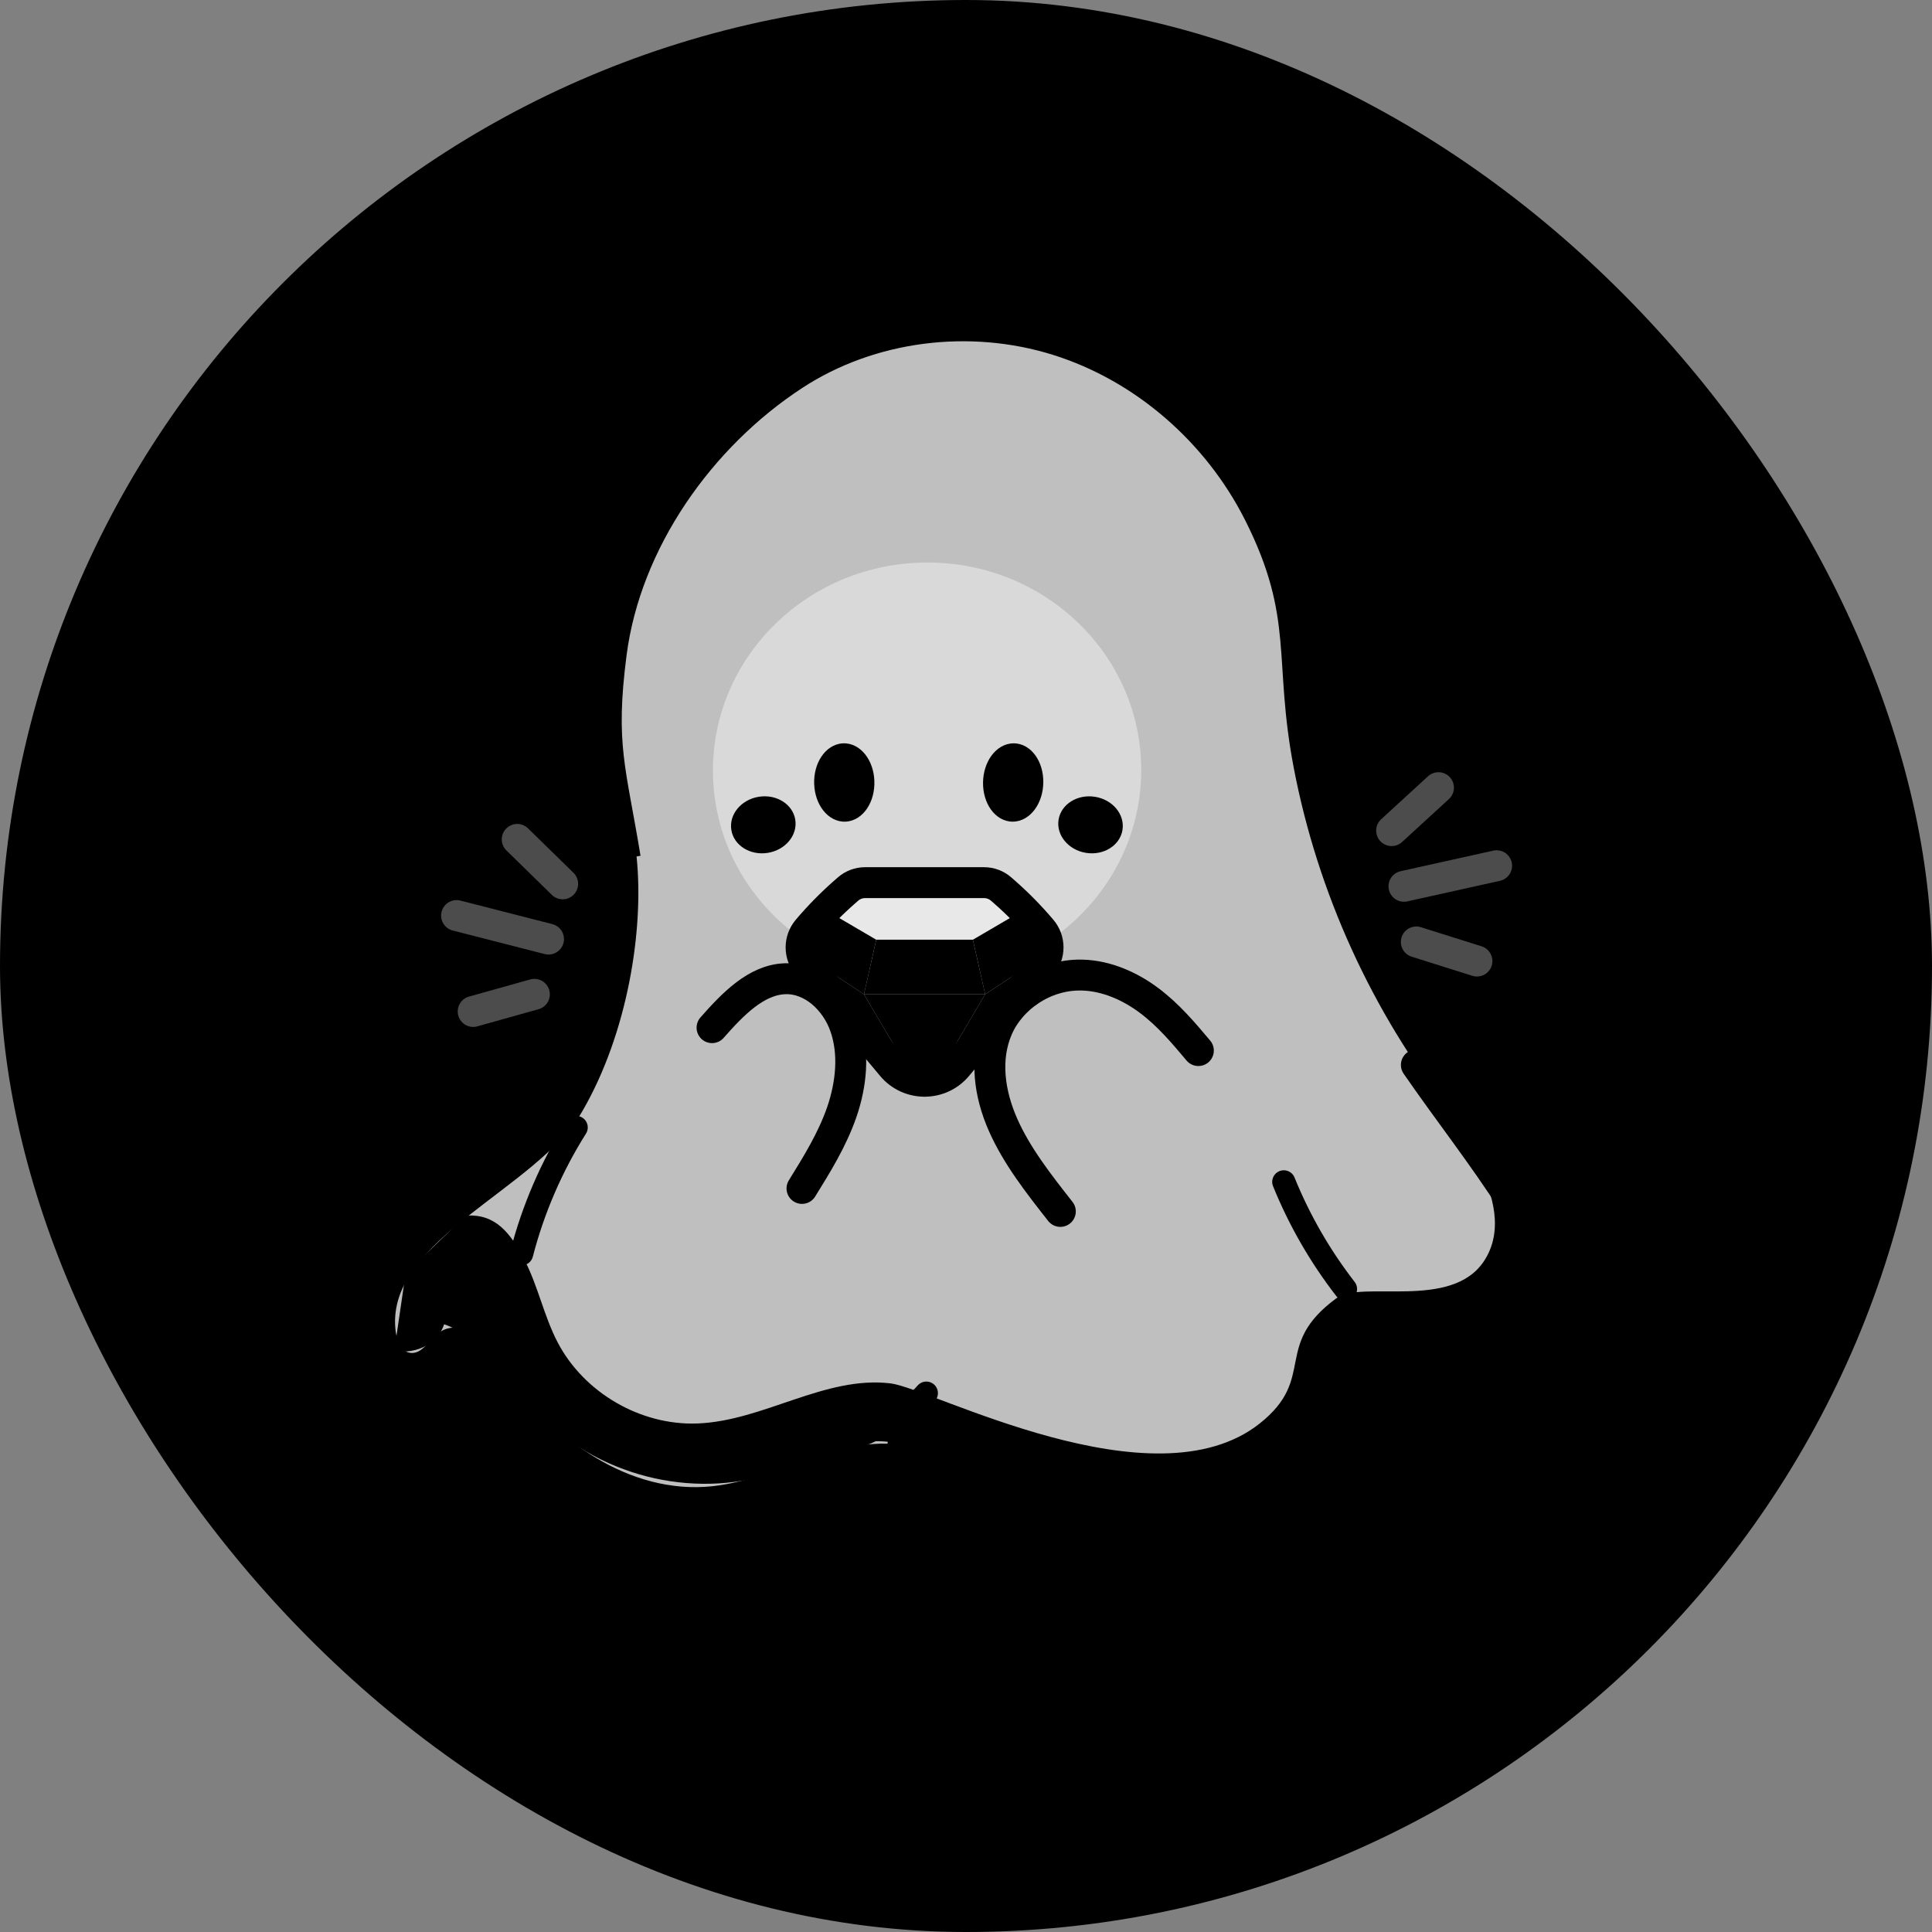 <svg width="500" height="500" viewBox="0 0 500 500" fill="none" xmlns="http://www.w3.org/2000/svg">
<rect x="0" y="0" width="500" height="500" fill="#808080" stroke="none"/>
<rect width="500" height="500" rx="250" fill="#9391F7" style="fill:#9391F7;fill:color(display-p3 0.577 0.569 0.969);fill-opacity:1;"/>
<path d="M165.765 221.474C161.978 198.373 159.171 192.759 162.15 169.626C165.735 141.863 184.204 115.695 207.646 100.386C226.485 88.083 250.941 85.121 272.419 91.809C293.896 98.508 312.129 114.535 322.247 134.631C335.098 160.159 329.446 170.555 334.802 198.615C340.996 231.033 355.075 261.915 375.475 287.861C380.096 293.721 385.075 299.411 388.391 306.102C391.707 312.802 399.944 324.334 397.19 331.279C390.548 348.014 375.375 340.753 363.689 354.456C355.149 364.476 344.389 383.941 331.213 391.786C320.005 398.459 299.079 394.784 299.079 394.784L262.841 384.639C262.841 384.639 246.89 383.439 243.359 378.698L243.349 378.697C235.44 371.759 224.727 373.072 214.587 375.864C204.447 378.646 194.799 383.532 184.338 384.639C162.936 386.896 142.687 372.494 130.954 354.456C128.942 351.353 127.038 348.062 124.113 345.815C121.177 343.567 116.844 342.65 113.808 344.753C111.099 346.621 109.227 350.713 105.994 350.088C103.407 349.599 102.534 346.379 102.312 343.749C100.306 320.565 139.017 307.741 150.694 287.608C162.378 267.488 166.735 240.671 164.739 221.648L165.765 221.474Z" fill="white" fill-opacity="0.75" style="fill:white;fill-opacity:0.75;"/>
<ellipse cx="239.931" cy="199.343" rx="55.423" ry="53.766" transform="rotate(-1.406 239.931 199.343)" fill="white" fill-opacity="0.4" style="fill:white;fill-opacity:0.4;"/>
<path d="M102.04 349.603L104.977 329.528L120.57 314.616C128.245 314.031 132.17 319.183 135.717 326.028C139.264 332.874 140.768 340.623 144.339 347.441C151.158 360.455 165.812 368.955 180.488 368.393C197.622 367.746 213.472 355.976 230.495 358.021C240.924 359.273 298.512 390.204 326.017 368.393C340.948 356.553 329.169 348.273 345.818 336.013C352.411 331.156 375.557 339.209 384.056 326.366C394.155 311.106 374.428 288.376 368.281 282.242C376.021 289.923 383.96 297.906 387.921 308.066C391.884 318.216 402.156 329.077 393.744 336.013C386.48 342.005 378.821 343.376 370.786 348.284C354.717 358.092 354.564 364.897 343.121 379.838C334.752 390.762 320.193 396.051 306.485 394.764C292.777 393.477 273.791 394.143 264.316 384.157C256.864 376.306 242.708 375.957 232.148 373.533C221.323 371.05 210.785 377.665 200.246 381.177C179.063 388.226 154.021 381.784 138.887 365.371C131.331 357.192 125.457 346.358 114.943 342.718C113.44 347.4 108.246 350.571 102.041 349.603C100.208 302.017 102.04 349.603 102.04 349.603Z" fill="#BCBBFF" fill-opacity="0.4" style="fill:#BCBBFF;fill:color(display-p3 0.737 0.733 1);fill-opacity:0.4;"/>
<path d="M184.275 265.957C189.567 259.954 195.705 253.51 203.228 253.294C210.112 253.11 216.286 258.669 218.71 265.649C221.143 272.621 220.313 280.638 217.871 287.756C215.422 294.865 211.467 301.252 207.555 307.565" stroke="black" style="stroke:black;stroke-opacity:1;" stroke-width="8" stroke-linecap="round" stroke-linejoin="round"/>
<path d="M310.136 271.886C306.287 267.312 302.404 262.698 297.47 258.984C292.535 255.269 286.392 252.491 279.996 252.348C270.206 252.116 261.514 258.345 258.144 266.178C254.775 274.012 256.032 283.044 259.576 291.079C263.121 299.115 268.792 306.357 274.416 313.513" stroke="black" style="stroke:black;stroke-opacity:1;" stroke-width="8" stroke-linecap="round" stroke-linejoin="round"/>
<path d="M134.992 324.472C137.973 312.932 142.755 301.868 149.111 291.781" stroke="black" style="stroke:black;stroke-opacity:1;" stroke-width="6" stroke-linecap="round" stroke-linejoin="round"/>
<path d="M332.246 305.867C336.263 315.783 341.656 325.142 348.211 333.599" stroke="black" style="stroke:black;stroke-opacity:1;" stroke-width="6" stroke-linecap="round" stroke-linejoin="round"/>
<ellipse cx="197.541" cy="213.462" rx="7.351" ry="8.38" transform="rotate(-99.081 197.541 213.462)" fill="#BCBBFF" fill-opacity="0.4" style="fill:#BCBBFF;fill:color(display-p3 0.737 0.733 1);fill-opacity:0.4;"/>
<ellipse cx="7.351" cy="8.38" rx="7.351" ry="8.38" transform="matrix(0.158 -0.987 -0.987 -0.158 289.338 222.044)" fill="#BCBBFF" fill-opacity="0.4" style="fill:#BCBBFF;fill:color(display-p3 0.737 0.733 1);fill-opacity:0.4;"/>
<path d="M212.562 195.835C213.823 193.931 215.761 192.498 218.129 192.38C220.501 192.26 222.537 193.49 223.933 195.261C225.332 197.036 226.194 199.462 226.285 202.112C226.383 204.766 225.699 207.27 224.435 209.181C223.173 211.087 221.236 212.519 218.867 212.638C216.494 212.757 214.458 211.524 213.062 209.751C211.662 207.974 210.8 205.546 210.709 202.895C210.612 200.246 211.297 197.744 212.562 195.835Z" fill="black" style="fill:black;fill-opacity:1;"/>
<path d="M256.59 195.564C257.94 193.721 259.942 192.381 262.313 192.374C264.688 192.365 266.664 193.688 267.976 195.523C269.29 197.362 270.038 199.825 270.005 202.477C269.979 205.132 269.178 207.602 267.826 209.451C266.477 211.296 264.475 212.636 262.103 212.644C259.727 212.652 257.75 211.325 256.439 209.489C255.124 207.648 254.377 205.183 254.409 202.53C254.437 199.88 255.238 197.412 256.59 195.564Z" fill="black" style="fill:black;fill-opacity:1;"/>
<path d="M239.734 360.546C233.915 367.433 219.121 373.366 210.783 375.955" stroke="black" style="stroke:black;stroke-opacity:1;" stroke-width="6" stroke-linecap="round" stroke-linejoin="round"/>
<path d="M223.593 257.316L239.279 283.881L205.158 245.154L223.593 257.316Z" fill="#020075" fill-opacity="0.4" style="fill:#020075;fill:color(display-p3 0.007 0 0.458);fill-opacity:0.4;"/>
<path d="M254.965 257.315L239.279 283.881L223.593 257.315L254.965 257.315Z" fill="#6E6CE7" fill-opacity="0.4" style="fill:#6E6CE7;fill:color(display-p3 0.432 0.425 0.905);fill-opacity:0.4;"/>
<path d="M273.4 245.153L239.279 283.881L254.965 257.315L273.4 245.153Z" fill="#020075" fill-opacity="0.4" style="fill:#020075;fill:color(display-p3 0.007 0 0.458);fill-opacity:0.4;"/>
<path d="M265.123 235.37L273.4 245.153L254.965 257.315L251.779 243.185L265.123 235.37Z" fill="#6E6CE7" fill-opacity="0.4" style="fill:#6E6CE7;fill:color(display-p3 0.432 0.425 0.905);fill-opacity:0.4;"/>
<path d="M251.779 243.185L254.965 257.315L223.593 257.316L226.77 243.185L251.779 243.185Z" fill="#BCBBFF" fill-opacity="0.4" style="fill:#BCBBFF;fill:color(display-p3 0.737 0.733 1);fill-opacity:0.4;"/>
<path d="M226.77 243.185L223.593 257.316L205.158 245.154L213.435 235.371L226.77 243.185Z" fill="#6E6CE7" fill-opacity="0.4" style="fill:#6E6CE7;fill:color(display-p3 0.432 0.425 0.905);fill-opacity:0.4;"/>
<path d="M265.122 235.371L251.779 243.185L226.769 243.185L213.435 235.371L221.351 228.43L257.205 228.43L265.122 235.371Z" fill="white" fill-opacity="0.4" style="fill:white;fill-opacity:0.4;"/>
<path d="M218.61 230.835L219.455 230.095C220.679 229.021 222.252 228.43 223.88 228.43L254.676 228.43C256.304 228.43 257.876 229.021 259.1 230.095L259.945 230.835C263.391 233.856 266.607 237.13 269.567 240.628C271.781 243.245 271.793 247.075 269.595 249.706L247.718 275.882C243.321 281.143 235.234 281.143 230.837 275.882L208.961 249.706C206.763 247.075 206.774 243.245 208.988 240.628C211.948 237.13 215.164 233.856 218.61 230.835Z" stroke="black" style="stroke:black;stroke-opacity:1;" stroke-width="8" stroke-linecap="round" stroke-linejoin="round"/>
<path d="M141.956 243.035L118.162 236.944" stroke="white" stroke-opacity="0.3" style="stroke:white;stroke-opacity:0.3;" stroke-width="8" stroke-linecap="round" stroke-linejoin="round"/>
<path d="M145.619 228.739L133.857 217.236" stroke="white" stroke-opacity="0.3" style="stroke:white;stroke-opacity:0.3;" stroke-width="8" stroke-linecap="round" stroke-linejoin="round"/>
<path d="M138.297 257.331L122.455 261.767" stroke="white" stroke-opacity="0.3" style="stroke:white;stroke-opacity:0.3;" stroke-width="8" stroke-linecap="round" stroke-linejoin="round"/>
<path d="M363.346 229.371L387.324 224.05" stroke="white" stroke-opacity="0.3" style="stroke:white;stroke-opacity:0.3;" stroke-width="8" stroke-linecap="round" stroke-linejoin="round"/>
<path d="M366.542 243.776L382.232 248.721" stroke="white" stroke-opacity="0.3" style="stroke:white;stroke-opacity:0.3;" stroke-width="8" stroke-linecap="round" stroke-linejoin="round"/>
<path d="M360.15 214.963L372.277 203.847" stroke="white" stroke-opacity="0.3" style="stroke:white;stroke-opacity:0.3;" stroke-width="8" stroke-linecap="round" stroke-linejoin="round"/>
<path d="M233.662 374.057C253.47 377.788 290.655 399.866 318.268 395.646C336.769 392.818 349.902 378.144 357.332 363.224C361.522 354.574 365.338 351.116 374.478 347.936C380.598 345.476 387.498 343.896 392.408 339.086C400.578 331.476 397.348 319.636 391.808 311.466C383.458 298.496 375.301 288.253 366.551 275.603" stroke="black" style="stroke:black;stroke-opacity:1;" stroke-width="8" stroke-linecap="round" stroke-linejoin="round"/>
</svg>

